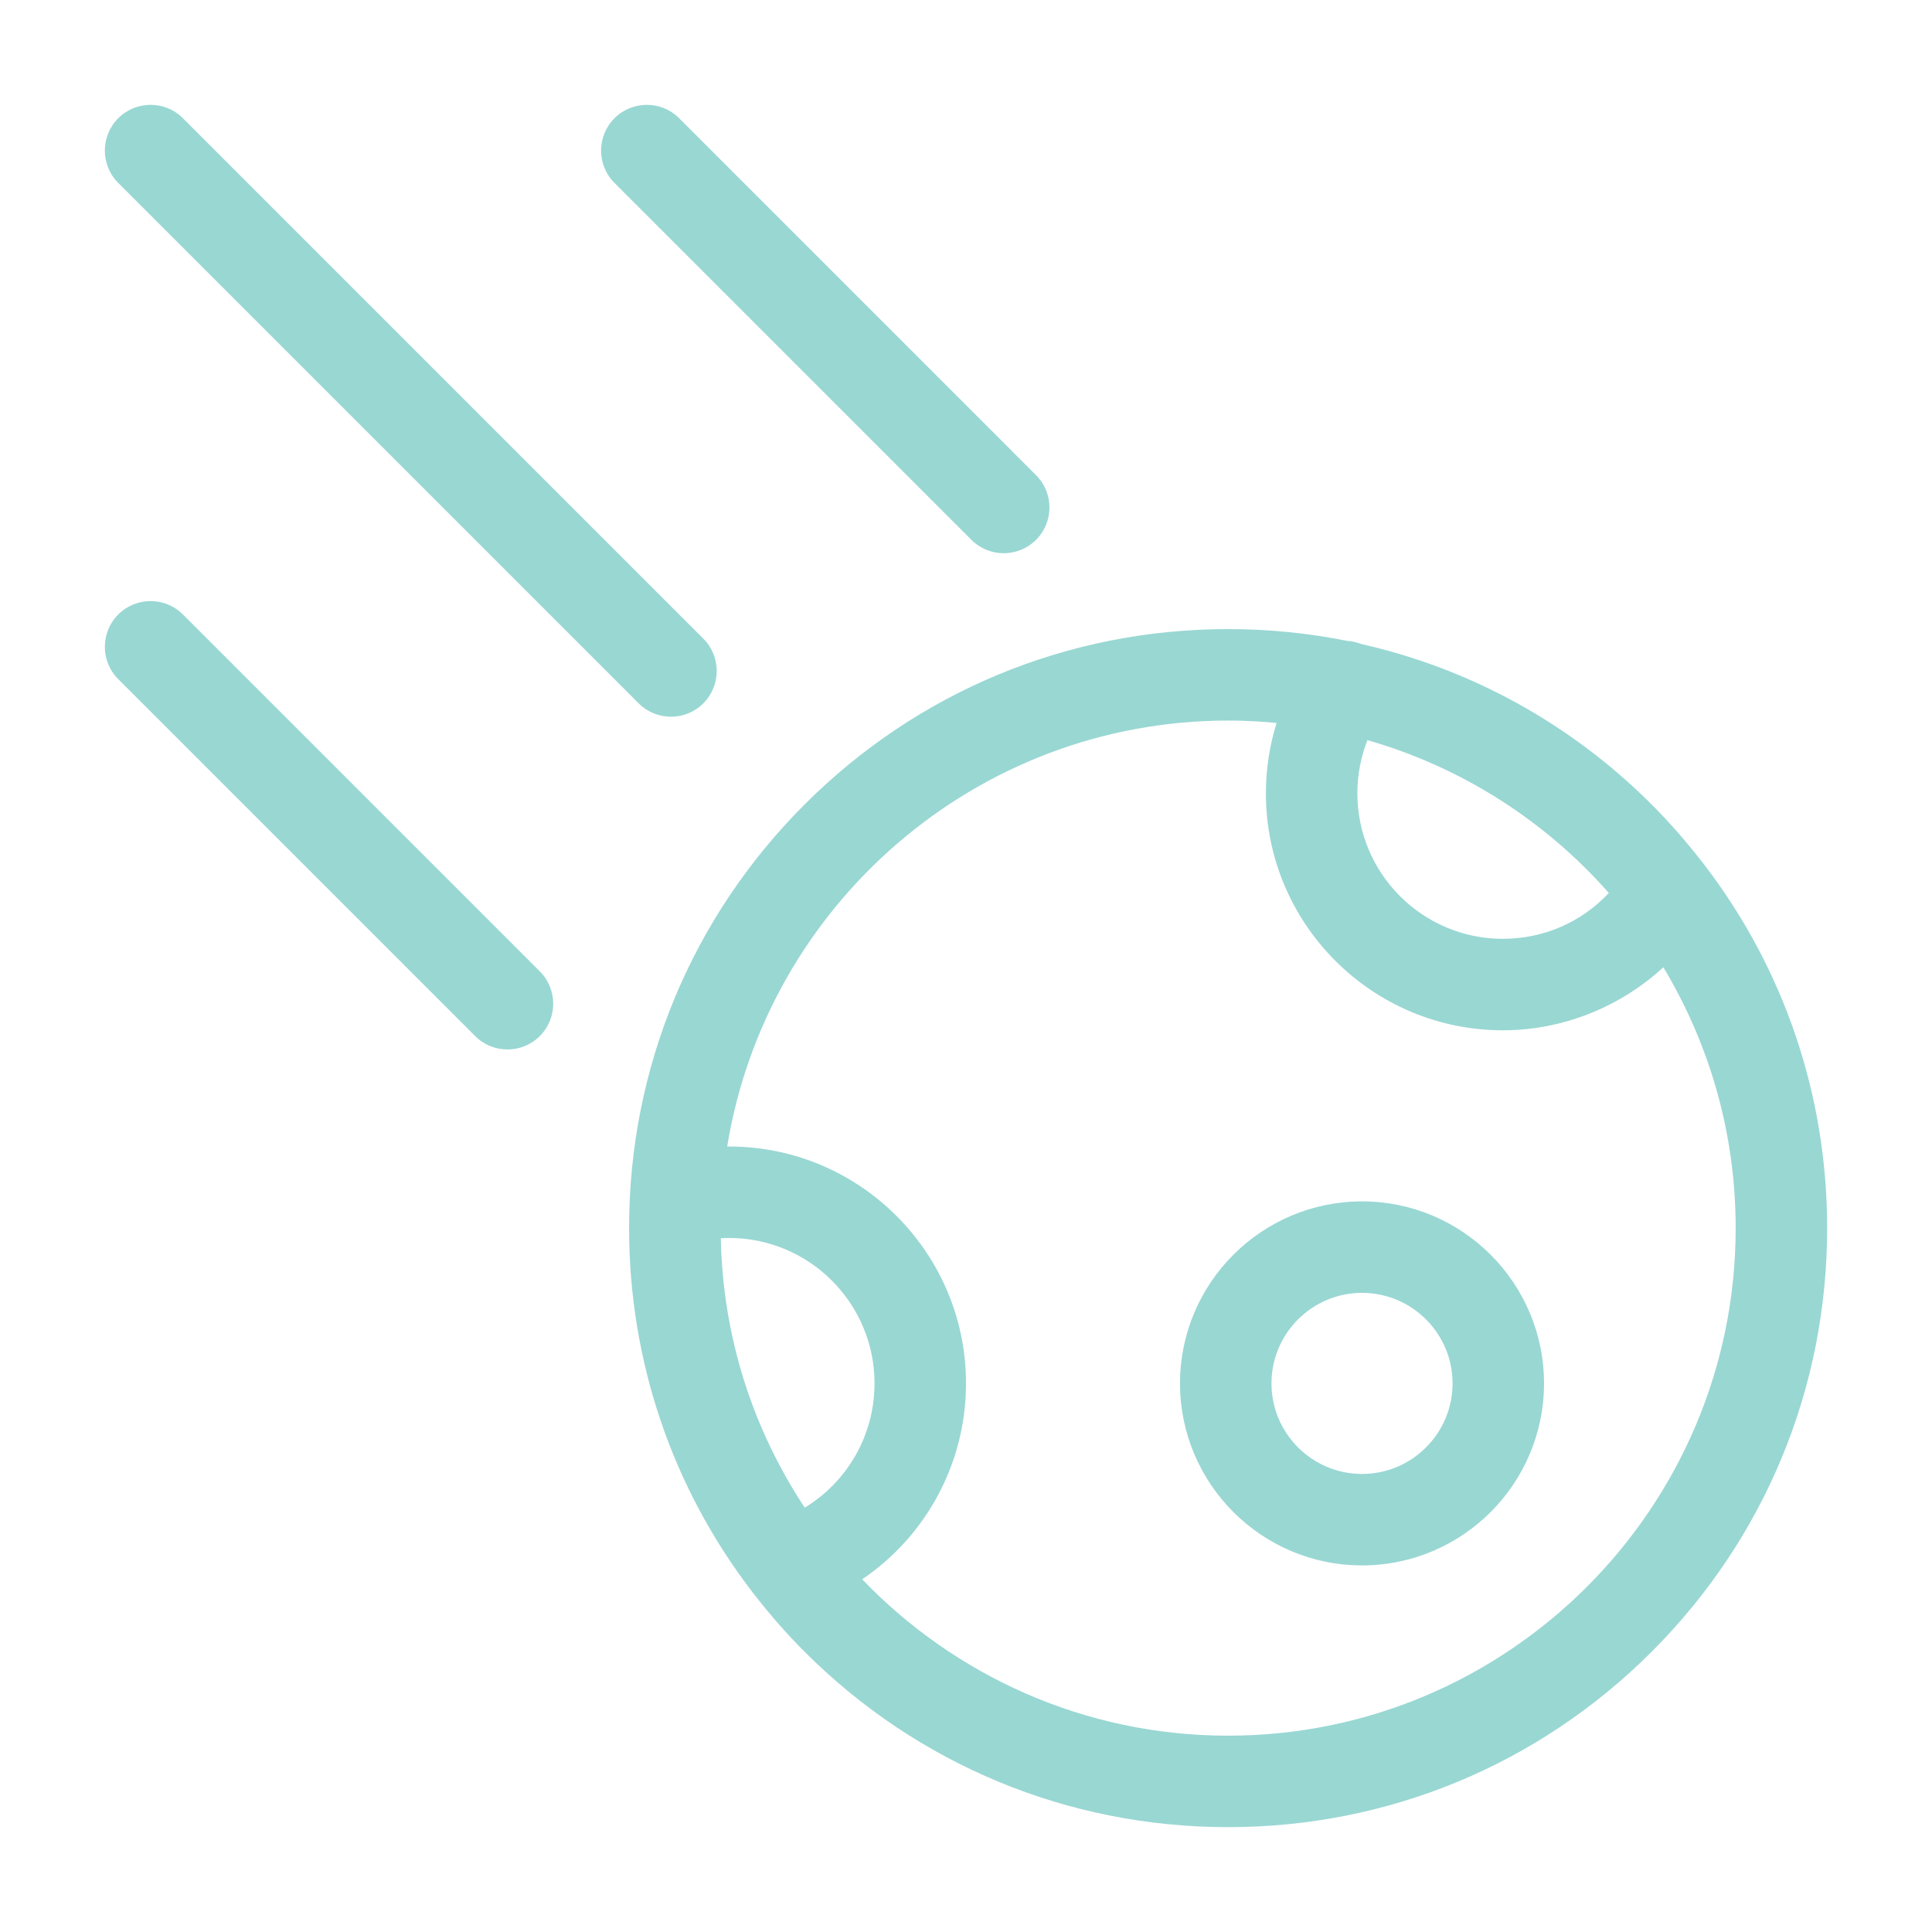 <svg width="200" height="200" viewBox="0 0 200 200" fill="none" xmlns="http://www.w3.org/2000/svg">
<path d="M83.285 83.285C71.573 94.998 65.123 110.571 65.123 127.134C65.123 140.888 69.583 153.95 77.798 164.695C77.908 164.854 78.026 165.006 78.153 165.15C79.735 167.179 81.437 169.135 83.285 170.983C94.999 182.696 110.571 189.146 127.134 189.146C143.699 189.146 159.27 182.696 170.984 170.983C182.696 159.271 189.146 143.699 189.146 127.134C189.146 113.371 184.679 100.301 176.454 89.552C176.345 89.395 176.229 89.241 176.098 89.097C174.521 87.075 172.825 85.127 170.983 83.285C162.588 74.891 152.207 69.218 140.903 66.667C140.44 66.483 139.958 66.379 139.473 66.347C135.454 65.54 131.326 65.123 127.134 65.123C110.571 65.123 94.998 71.573 83.285 83.285ZM74.619 128.184C74.904 128.168 75.19 128.154 75.477 128.154C83.778 128.154 90.531 134.908 90.531 143.209C90.531 148.556 87.729 153.382 83.308 156.07C77.988 148.039 74.822 138.471 74.619 128.184ZM166.544 92.44C163.732 95.452 159.816 97.186 155.57 97.186C147.268 97.186 140.515 90.432 140.515 82.132C140.515 80.224 140.872 78.362 141.556 76.621C151.351 79.422 159.982 84.995 166.544 92.44ZM132.153 74.838C131.424 77.18 131.045 79.633 131.045 82.132C131.045 95.654 142.047 106.655 155.57 106.655C161.778 106.655 167.709 104.25 172.188 100.134C176.938 108.03 179.677 117.268 179.677 127.135C179.677 156.107 156.106 179.677 127.134 179.677C112.261 179.677 98.822 173.455 89.254 163.489C95.861 159.008 100.001 151.496 100.001 143.209C100.001 129.687 88.999 118.686 75.477 118.686C75.41 118.686 75.345 118.692 75.279 118.692C79.331 93.721 101.037 74.593 127.134 74.593C128.828 74.592 130.5 74.68 132.153 74.838Z" fill="#99D7D3"/>
<path d="M62.224 15.589C62.224 14.376 62.686 13.167 63.61 12.241C65.46 10.392 68.457 10.392 70.306 12.241L107.252 49.188C109.101 51.036 109.101 54.034 107.252 55.883C105.403 57.732 102.406 57.732 100.557 55.883L63.611 18.937C62.686 18.012 62.224 16.801 62.224 15.589Z" fill="#99D7D3"/>
<path d="M10.854 15.589C10.854 14.376 11.316 13.167 12.241 12.24C14.09 10.391 17.088 10.391 18.937 12.24L72.808 66.113C74.657 67.962 74.657 70.959 72.808 72.808C70.959 74.657 67.962 74.657 66.112 72.808L12.241 18.937C11.317 18.012 10.854 16.801 10.854 15.589Z" fill="#99D7D3"/>
<path d="M10.854 66.959C10.854 65.746 11.316 64.535 12.242 63.611C14.091 61.762 17.088 61.762 18.937 63.611L55.882 100.557C57.731 102.406 57.731 105.403 55.882 107.253C54.033 109.102 51.035 109.102 49.186 107.253L12.241 70.306C11.317 69.382 10.854 68.17 10.854 66.959Z" fill="#99D7D3"/>
<path d="M122.153 143.209C122.153 153.599 130.605 162.051 140.995 162.051C151.384 162.051 159.837 153.599 159.837 143.209C159.837 132.82 151.384 124.367 140.995 124.367C130.605 124.367 122.153 132.82 122.153 143.209ZM150.369 143.209C150.369 148.377 146.164 152.583 140.996 152.583C135.827 152.583 131.622 148.378 131.622 143.209C131.622 138.041 135.827 133.836 140.996 133.836C146.163 133.836 150.369 138.041 150.369 143.209Z" fill="#99D7D3"/>
</svg>
